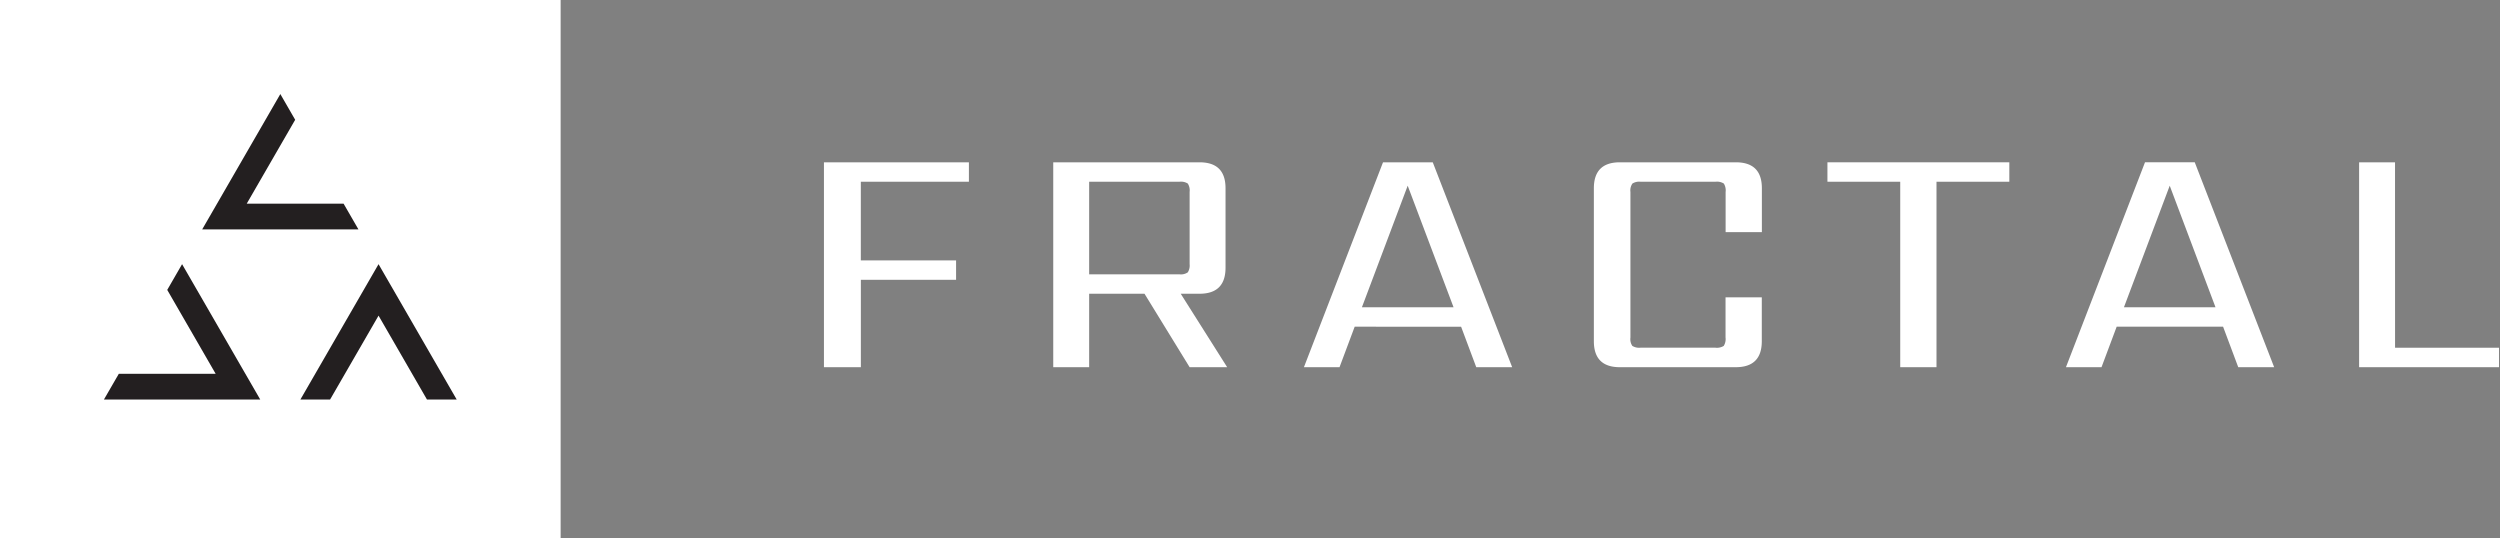 <svg id="Capa_1" data-name="Capa 1" xmlns="http://www.w3.org/2000/svg" viewBox="0 0 643.25 138.52"><rect x="0" y="0" width="643.25" height="138.52" fill="#808080" stroke="none"/><defs><style>.cls-1{fill:#fff;}.cls-2{fill:#231f20;fill-rule:evenodd;}</style></defs><title>Imagotype 13</title><rect class="cls-1" width="144.25" height="138.52"/><polygon class="cls-2" points="88.41 52.41 63.48 52.41 75.95 30.82 72.13 24.2 52.02 59.03 92.23 59.03 88.41 52.41"/><polygon class="cls-2" points="43.03 74.59 55.49 96.18 30.57 96.18 26.74 102.8 66.96 102.8 46.85 67.97 43.03 74.59"/><polygon class="cls-2" points="97.4 67.97 77.29 102.8 84.93 102.8 97.4 81.21 109.86 102.8 117.51 102.8 97.4 67.97"/><path class="cls-1" d="M249.3,46.76H221.49V67H246v5h-24.5V94.48H212V41.76h37.3Z"/><path class="cls-1" d="M280.24,75.58v18.9H271V41.76h37.63q6.71,0,6.7,6.69V68.88q0,6.7-6.7,6.7H303.8l11.95,18.9h-9.66l-11.61-18.9Zm0-28.82V70.58h23.22a3.08,3.08,0,0,0,2.16-.51,3.32,3.32,0,0,0,.47-2.12V49.39a3.3,3.3,0,0,0-.47-2.16,3.3,3.3,0,0,0-2.16-.47Z"/><path class="cls-1" d="M379.84,94.48l-3.9-10.42H348.56l-3.9,10.42H335.5l20.35-52.72h12.8l20.43,52.72ZM350.42,79.06H374L362.2,47.78Z"/><path class="cls-1" d="M453.33,59.73H444V49.39a3.32,3.32,0,0,0-.46-2.16,3.3,3.3,0,0,0-2.16-.47H422.13a3.28,3.28,0,0,0-2.11.47,3.08,3.08,0,0,0-.51,2.16V86.86A3.08,3.08,0,0,0,420,89a3.3,3.3,0,0,0,2.11.46h19.25a3.32,3.32,0,0,0,2.16-.46,3.32,3.32,0,0,0,.46-2.16V76.51h9.33V87.79q0,6.69-6.7,6.69H416.79q-6.69,0-6.69-6.69V48.45q0-6.69,6.69-6.69h29.84q6.71,0,6.7,6.69Z"/><path class="cls-1" d="M517,41.76v5H498.26V94.48h-9.33V46.76H470.2v-5Z"/><path class="cls-1" d="M575.9,94.48,572,84.06H544.62l-3.9,10.42h-9.15l20.34-52.72h12.8l20.43,52.72ZM546.49,79.06h23.56L558.27,47.78Z"/><path class="cls-1" d="M616.25,89.48H643v5H607V41.76h9.24Z"/></svg>